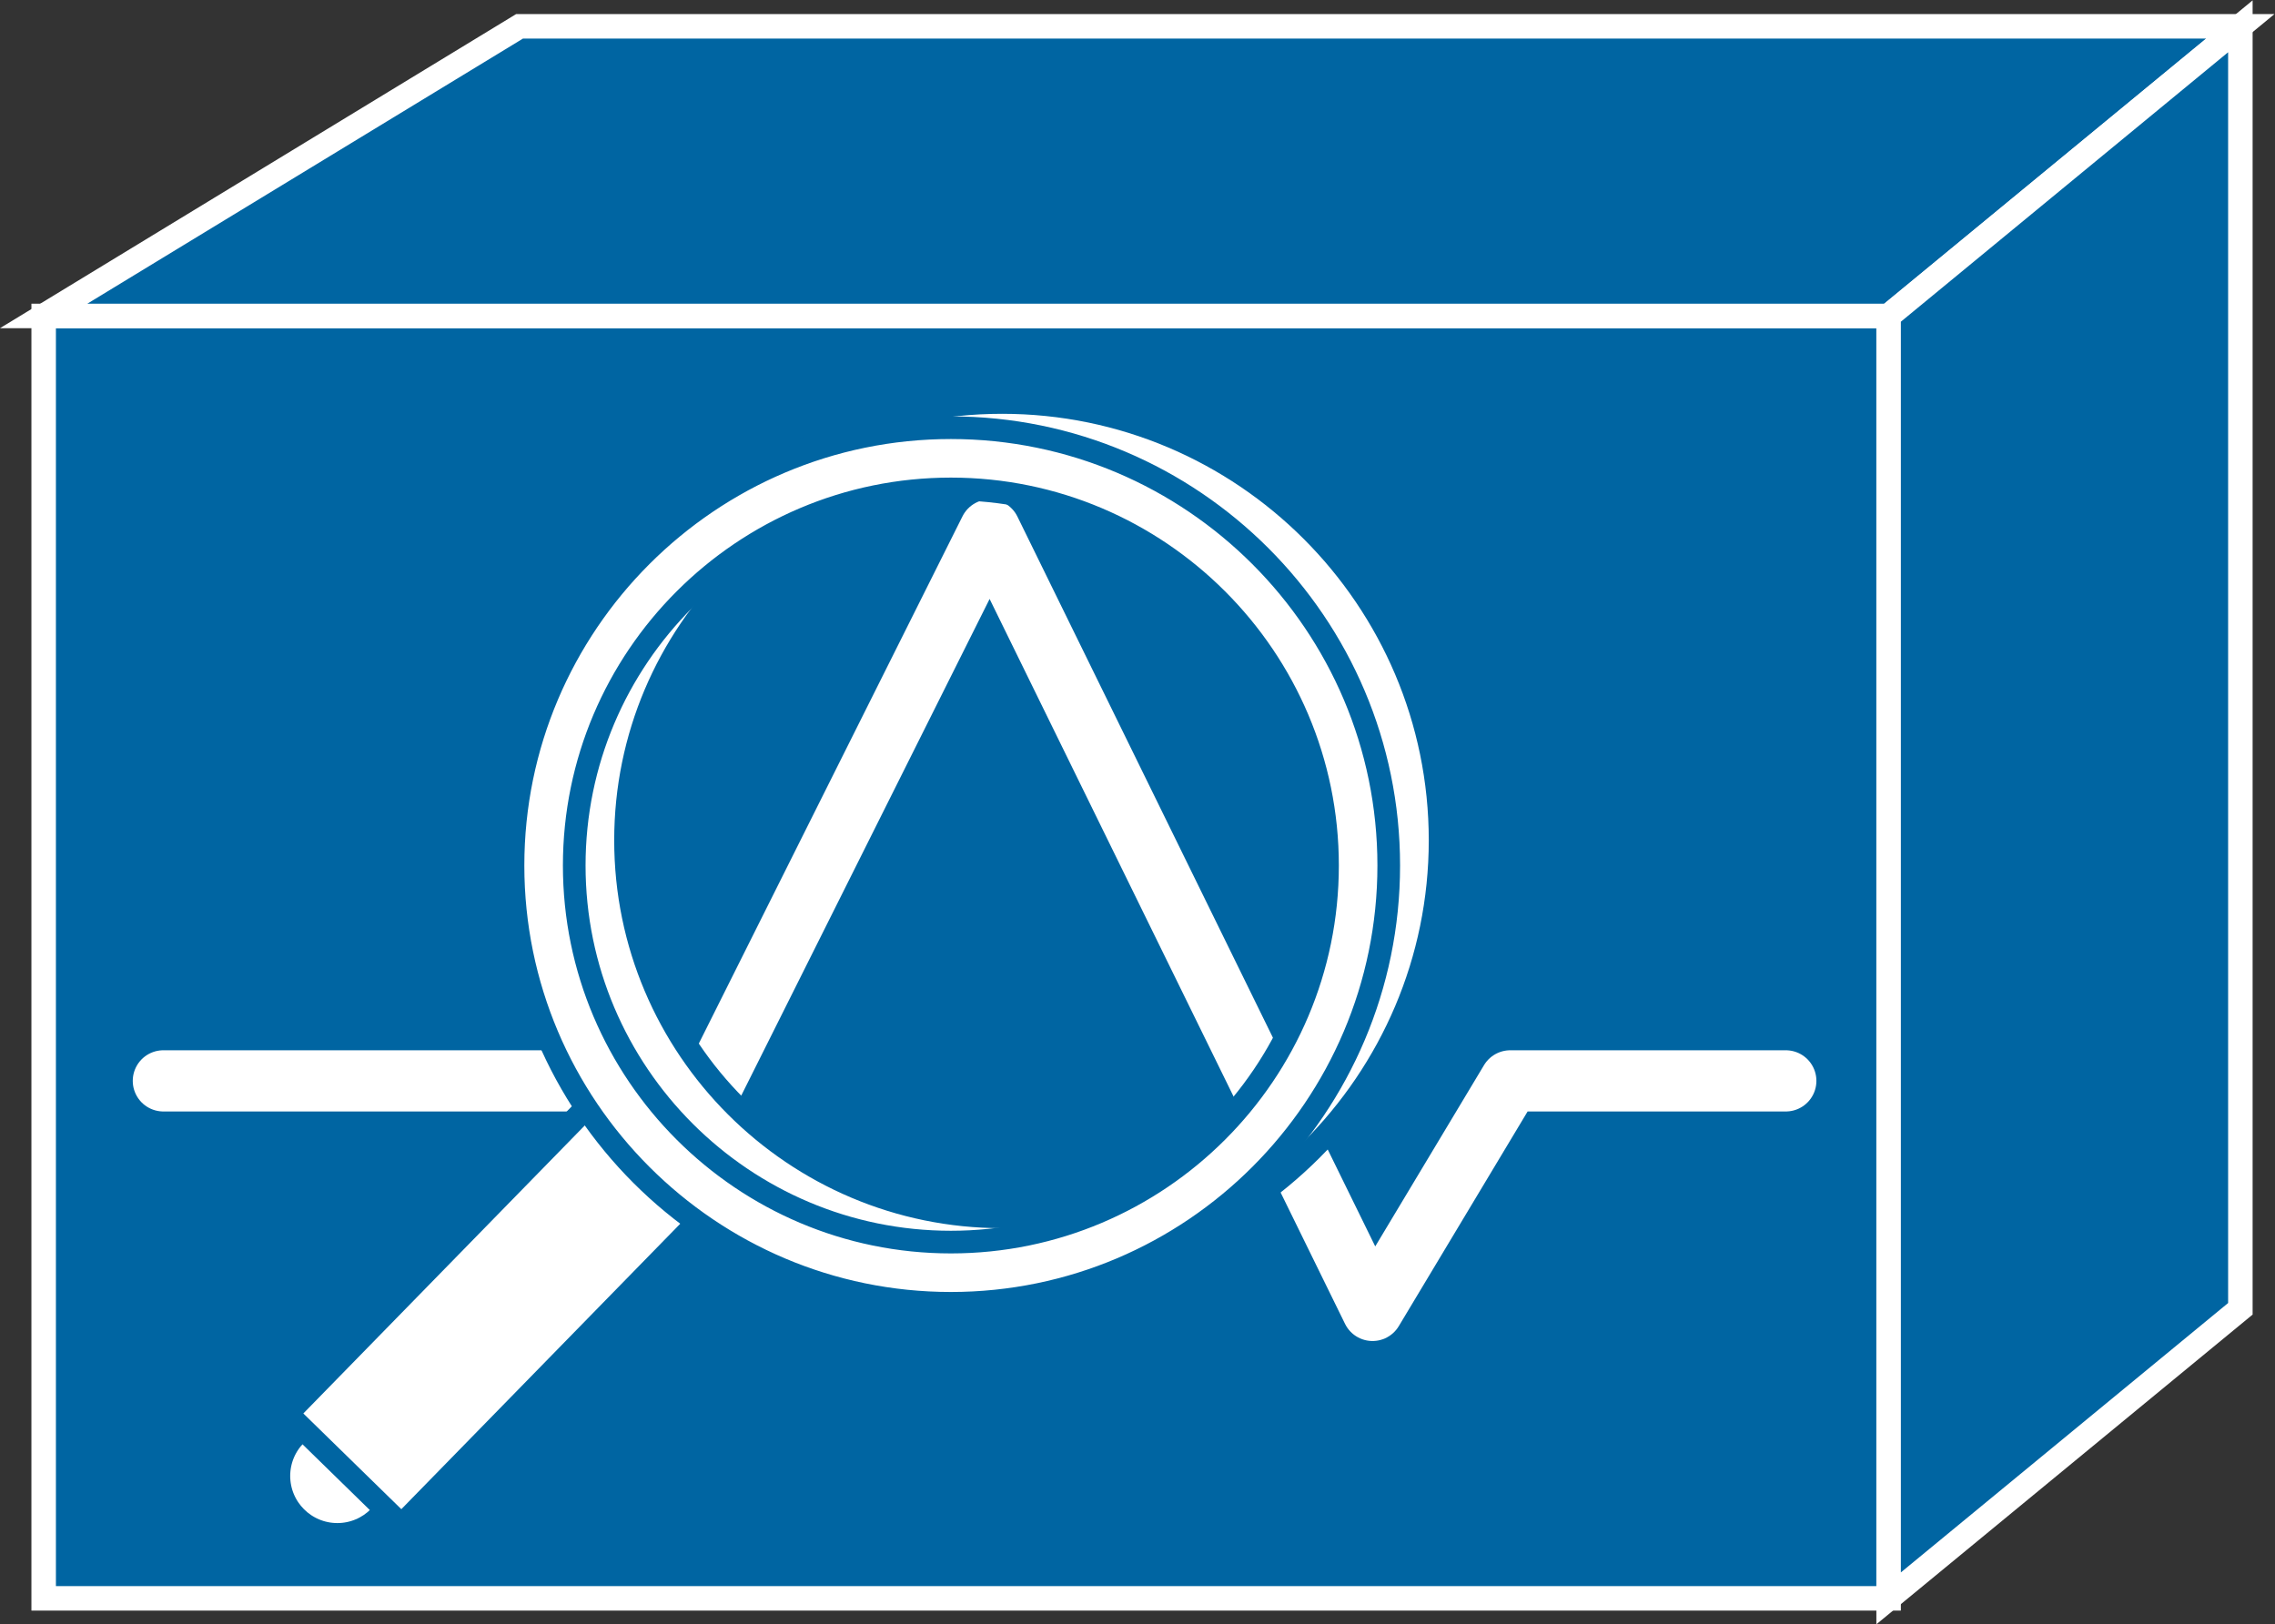 <?xml version="1.0" encoding="UTF-8" standalone="no"?>
<svg
   xmlns:dc="http://purl.org/dc/elements/1.1/"
   xmlns:cc="http://creativecommons.org/ns#"
   xmlns:rdf="http://www.w3.org/1999/02/22-rdf-syntax-ns#"
   xmlns:svg="http://www.w3.org/2000/svg"
   xmlns="http://www.w3.org/2000/svg"
   viewBox="0 0 49.533 35.373"
   height="35.373"
   width="49.533"
   xml:space="preserve"
   id="svg2"
   version="1.1"><rect x="0" y="0" width="49.533" height="35.373" fill="#333333" stroke="none"/><defs
     id="defs6" /><g
     transform="matrix(1.333,0,0,-1.333,0,35.373)"
     id="g10"><g
       transform="scale(0.1)"
       id="g12"><path
         id="path14"
         style="fill:#0065A2;fill-opacity:1;fill-rule:nonzero;stroke:none"
         d="M 308.48,4.238 V 213.75 H 7.133 V 4.238 H 308.48" /><path
         id="path16"
         style="fill:none;stroke:#FFFFFF;stroke-width:4;stroke-linecap:butt;stroke-linejoin:miter;stroke-miterlimit:4;stroke-dasharray:none;stroke-opacity:1"
         d="M 308.48,4.238 V 213.75 H 7.133 V 4.238 Z" /><path
         id="path18"
         style="fill:#0065A2;fill-opacity:1;fill-rule:nonzero;stroke:none"
         d="m 308.48,213.75 57.454,47.316 H 84.867 L 7.133,213.75 H 308.48" /><path
         id="path20"
         style="fill:none;stroke:#FFFFFF;stroke-width:4;stroke-linecap:butt;stroke-linejoin:miter;stroke-miterlimit:4;stroke-dasharray:none;stroke-opacity:1"
         d="m 308.48,213.75 57.454,47.316 H 84.867 L 7.133,213.75 Z" /><path
         id="path22"
         style="fill:#0065A2;fill-opacity:1;fill-rule:nonzero;stroke:none"
         d="M 365.934,51.543 V 261.066 L 308.48,213.75 V 4.238 L 365.934,51.543" /><path
         id="path24"
         style="fill:none;stroke:#FFFFFF;stroke-width:4;stroke-linecap:butt;stroke-linejoin:miter;stroke-miterlimit:4;stroke-dasharray:none;stroke-opacity:1"
         d="M 365.934,51.543 V 261.066 L 308.48,213.75 V 4.238 Z" /><path
         id="path26"
         style="fill:none;stroke:#FFFFFF;stroke-width:10;stroke-linecap:round;stroke-linejoin:round;stroke-miterlimit:4;stroke-dasharray:none;stroke-opacity:1"
         d="m 26.684,88.781 h 90 l 45,90 62.5,-127.5 22.5,37.5 h 45" /><path
         id="path28"
         style="fill:#FFFFFF;fill-opacity:1;fill-rule:nonzero;stroke:none"
         d="m 55.102,14.688 c 5.273,0 9.551,4.277 9.551,9.551 0,5.254 -4.277,9.531 -9.551,9.531 -5.274,0 -9.551,-4.277 -9.551,-9.531 0,-5.274 4.277,-9.551 9.551,-9.551" /><path
         id="path30"
         style="fill:none;stroke:#0065A2;stroke-width:3.7;stroke-linecap:butt;stroke-linejoin:miter;stroke-miterlimit:4;stroke-dasharray:none;stroke-opacity:1"
         d="m 55.102,14.688 c 5.273,0 9.551,4.277 9.551,9.551 0,5.254 -4.277,9.531 -9.551,9.531 -5.274,0 -9.551,-4.277 -9.551,-9.531 0,-5.274 4.277,-9.551 9.551,-9.551 z" /><path
         id="path32"
         style="fill:#FFFFFF;fill-opacity:1;fill-rule:nonzero;stroke:none"
         d="M 46.93,34.414 65.582,16.191 118.285,70.137 99.633,88.359 46.93,34.414" /><path
         id="path34"
         style="fill:none;stroke:#0065A2;stroke-width:3.7;stroke-linecap:butt;stroke-linejoin:miter;stroke-miterlimit:4;stroke-dasharray:none;stroke-opacity:1"
         d="M 46.93,34.414 65.582,16.191 118.285,70.137 99.633,88.359 Z" /><path
         id="path36"
         style="fill:#FFFFFF;fill-opacity:1;fill-rule:nonzero;stroke:none"
         d="m 92.172,128.086 c 0,-39.434 32.09,-71.523 71.523,-71.523 39.434,0 71.524,32.09 71.524,71.523 0,39.434 -32.09,71.523 -71.524,71.523 -39.433,0 -71.523,-32.089 -71.523,-71.523 z m 10,0 c 0,33.926 27.598,61.523 61.523,61.523 33.918,0 61.524,-27.597 61.524,-61.523 0,-33.926 -27.606,-61.523 -61.524,-61.523 -33.925,0 -61.523,27.598 -61.523,61.523" /><path
         id="path38"
         style="fill:none;stroke:#0065A2;stroke-width:3.7;stroke-linecap:butt;stroke-linejoin:miter;stroke-miterlimit:4;stroke-dasharray:none;stroke-opacity:1"
         d="m 92.172,128.086 c 0,-39.434 32.09,-71.523 71.523,-71.523 39.434,0 71.524,32.09 71.524,71.523 0,39.434 -32.09,71.523 -71.524,71.523 -39.433,0 -71.523,-32.089 -71.523,-71.523 z m 10,0 c 0,33.926 27.598,61.523 61.523,61.523 33.918,0 61.524,-27.597 61.524,-61.523 0,-33.926 -27.606,-61.523 -61.524,-61.523 -33.925,0 -61.523,27.598 -61.523,61.523 z" /><path
         id="path40"
         style="fill:#FFFFFF;fill-opacity:1;fill-rule:nonzero;stroke:none"
         d="m 83.793,123.965 c 0,-39.434 32.09,-71.524 71.523,-71.524 39.426,0 71.516,32.09 71.516,71.524 0,39.433 -32.09,71.523 -71.516,71.523 -39.433,0 -71.523,-32.09 -71.523,-71.523 z m 10,0 c 0,33.926 27.598,61.523 61.523,61.523 33.918,0 61.516,-27.597 61.516,-61.523 0,-33.926 -27.598,-61.524 -61.516,-61.524 -33.925,0 -61.523,27.598 -61.523,61.524" /><path
         id="path42"
         style="fill:none;stroke:#0065A2;stroke-width:3.7;stroke-linecap:butt;stroke-linejoin:miter;stroke-miterlimit:4;stroke-dasharray:none;stroke-opacity:1"
         d="m 83.793,123.965 c 0,-39.434 32.09,-71.524 71.523,-71.524 39.426,0 71.516,32.09 71.516,71.524 0,39.433 -32.09,71.523 -71.516,71.523 -39.433,0 -71.523,-32.09 -71.523,-71.523 z m 10,0 c 0,33.926 27.598,61.523 61.523,61.523 33.918,0 61.516,-27.597 61.516,-61.523 0,-33.926 -27.598,-61.524 -61.516,-61.524 -33.925,0 -61.523,27.598 -61.523,61.524 z" /></g></g></svg>